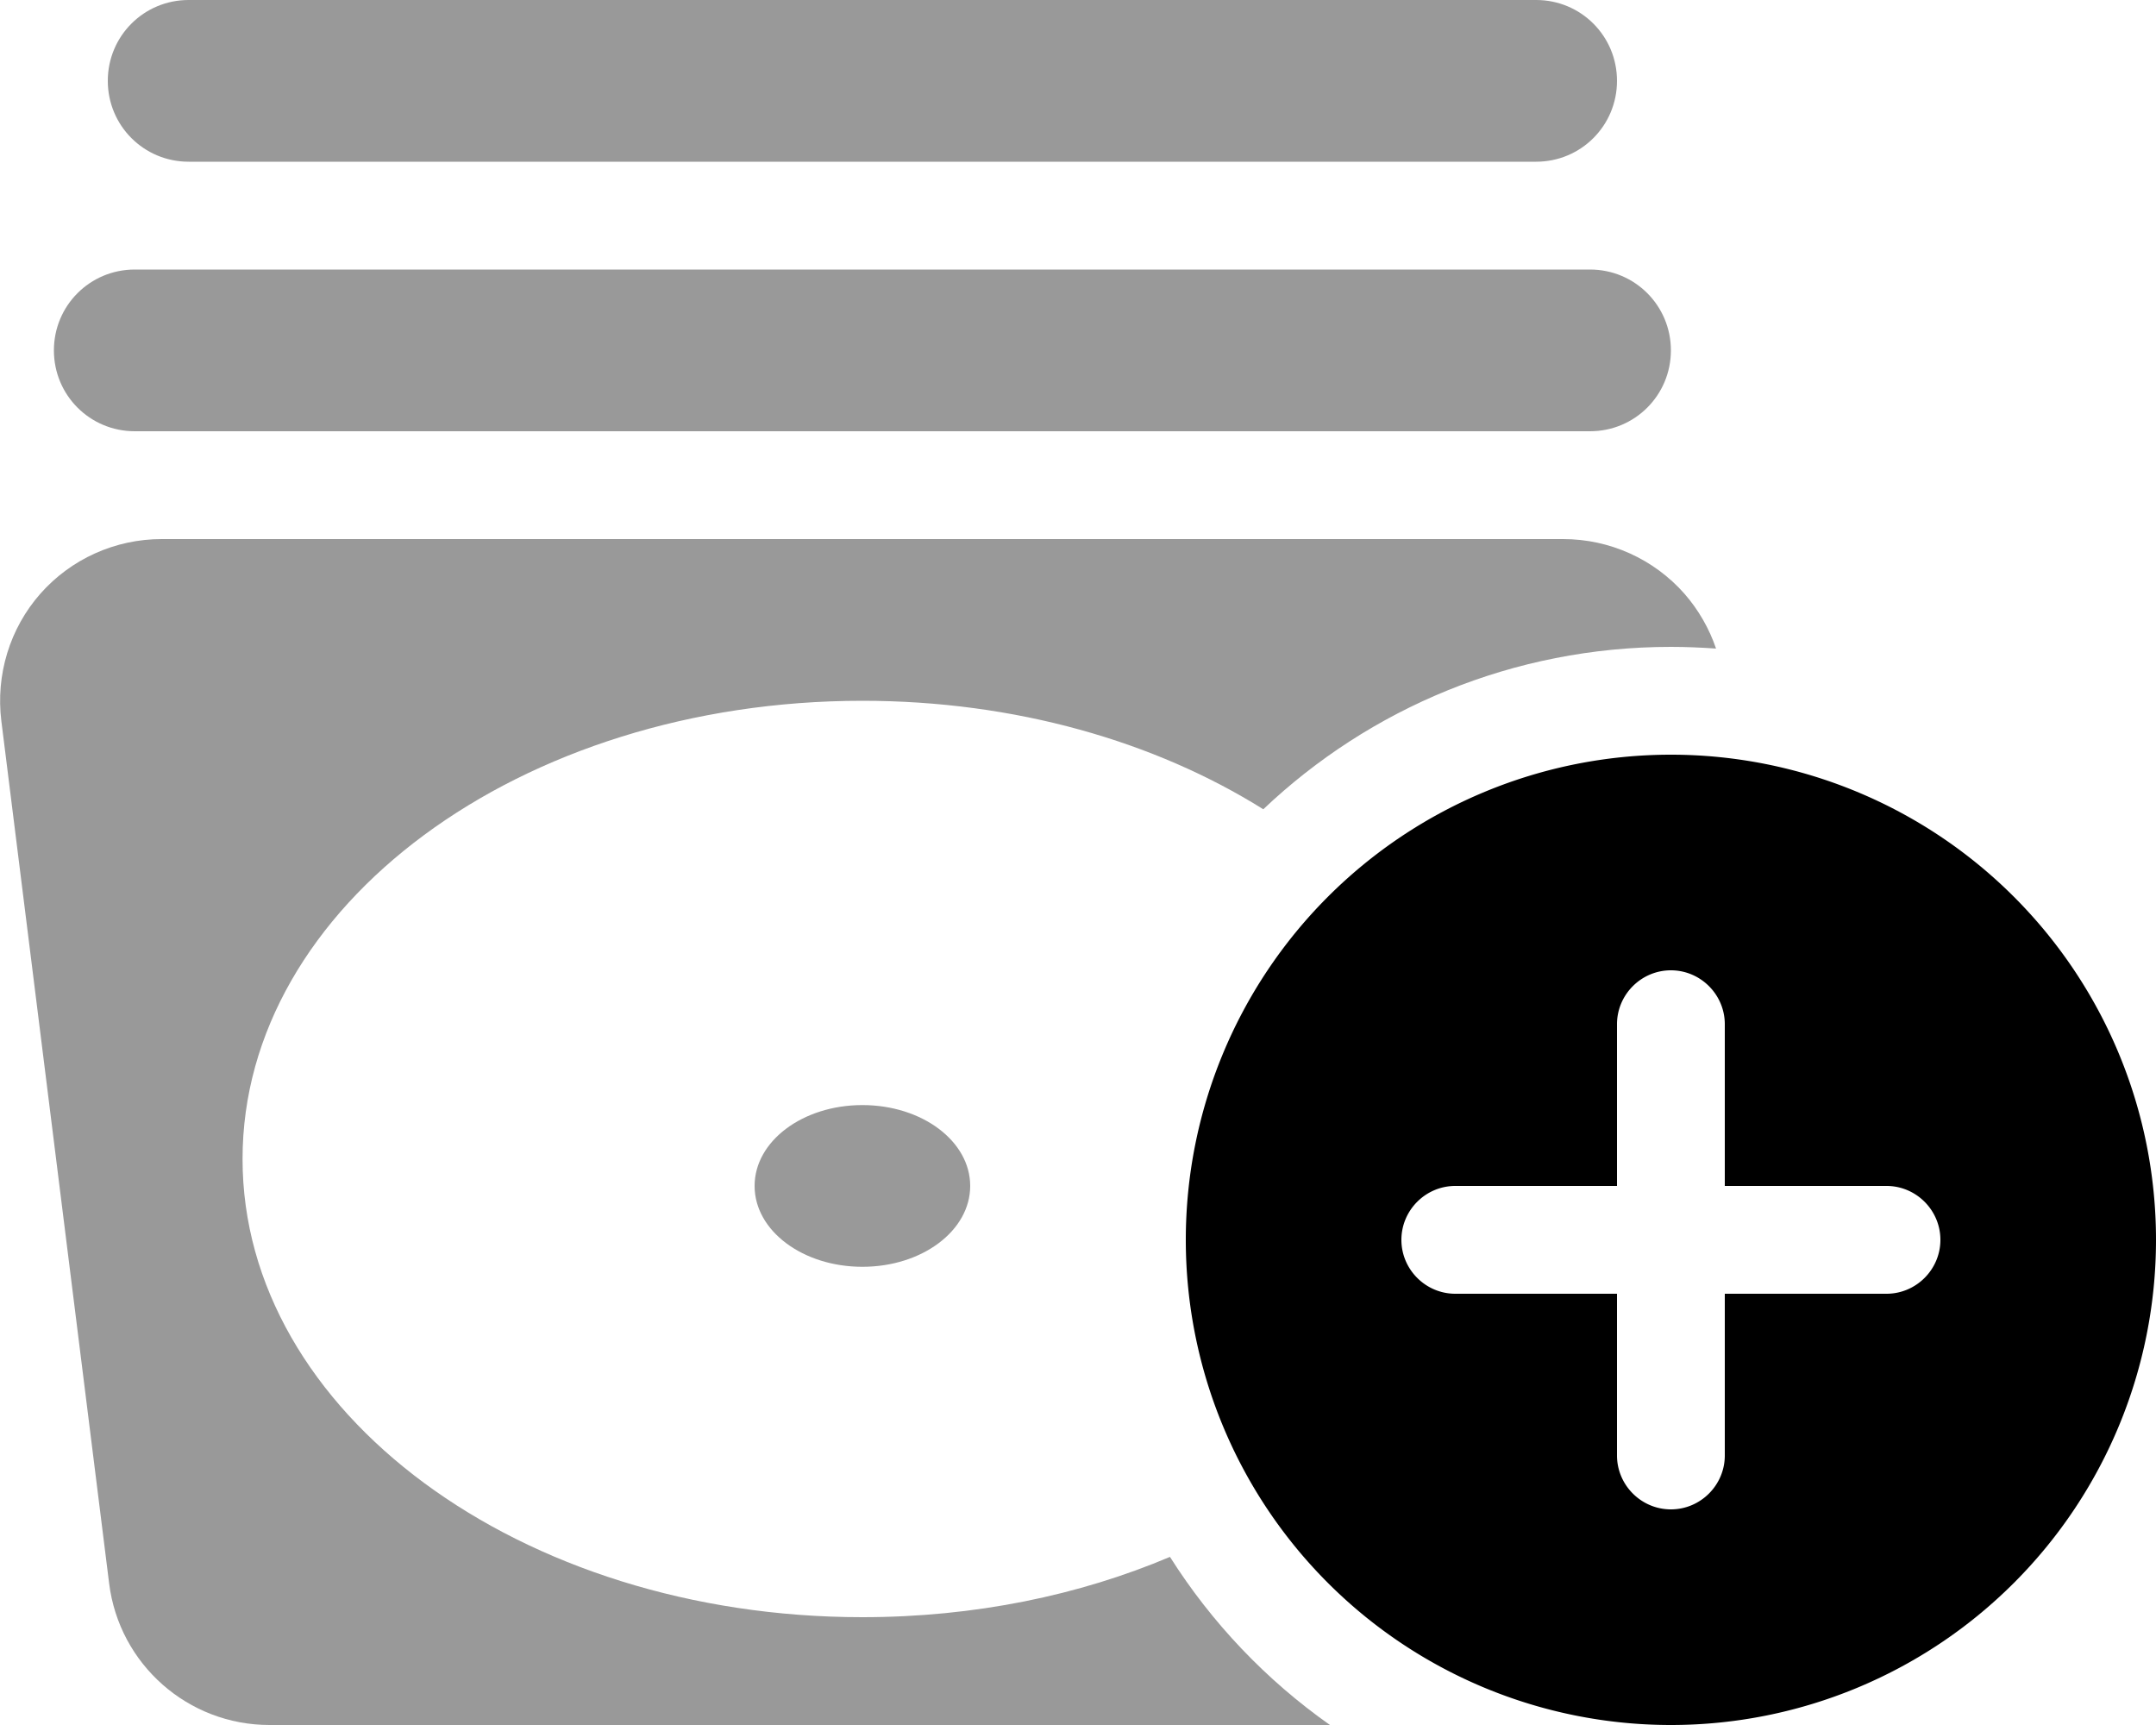 <svg xmlns="http://www.w3.org/2000/svg" viewBox="0 0 640 512"><!--! Font Awesome Pro 6.6.0 by @fontawesome - https://fontawesome.com License - https://fontawesome.com/license (Commercial License) Copyright 2024 Fonticons, Inc. --><path class="fa-secondary" style="fill:inherit;opacity:.4;" d="M.4 214l32 256c3 24 23.4 42 47.6 42l314.8 0c-18.9-13.3-35.1-30.3-47.5-49.9c-26.9 11.4-58 17.9-91.3 17.9C154.4 480 72 419.1 72 344s82.4-136 184-136c45.4 0 86.9 12.1 119 32.2c31.5-29.9 74.2-48.2 121-48.2c4.5 0 9 .2 13.4 .5c-2-5.9-5.2-11.5-9.4-16.3c-9.1-10.3-22.2-16.2-36-16.2L48 160c-13.8 0-26.9 5.9-36 16.2S-1.3 200.3 .4 214zM16 104c0 13.3 10.7 24 24 24l432 0c13.3 0 24-10.7 24-24s-10.7-24-24-24L40 80c-13.3 0-24 10.7-24 24zM32 24c0 13.3 10.7 24 24 24l400 0c13.3 0 24-10.7 24-24s-10.7-24-24-24L56 0C42.7 0 32 10.7 32 24zM224 352c0 13.3 14.3 24 32 24s32-10.7 32-24s-14.3-24-32-24s-32 10.7-32 24z"/><path class="fa-primary" style="fill:inherit;opacity:1;" d="M352 368a144 144 0 1 1 288 0 144 144 0 1 1 -288 0zm144-80c-8.8 0-16 7.2-16 16l0 48-48 0c-8.8 0-16 7.2-16 16s7.2 16 16 16l48 0 0 48c0 8.8 7.2 16 16 16s16-7.2 16-16l0-48 48 0c8.8 0 16-7.2 16-16s-7.2-16-16-16l-48 0 0-48c0-8.8-7.2-16-16-16z"/></svg>